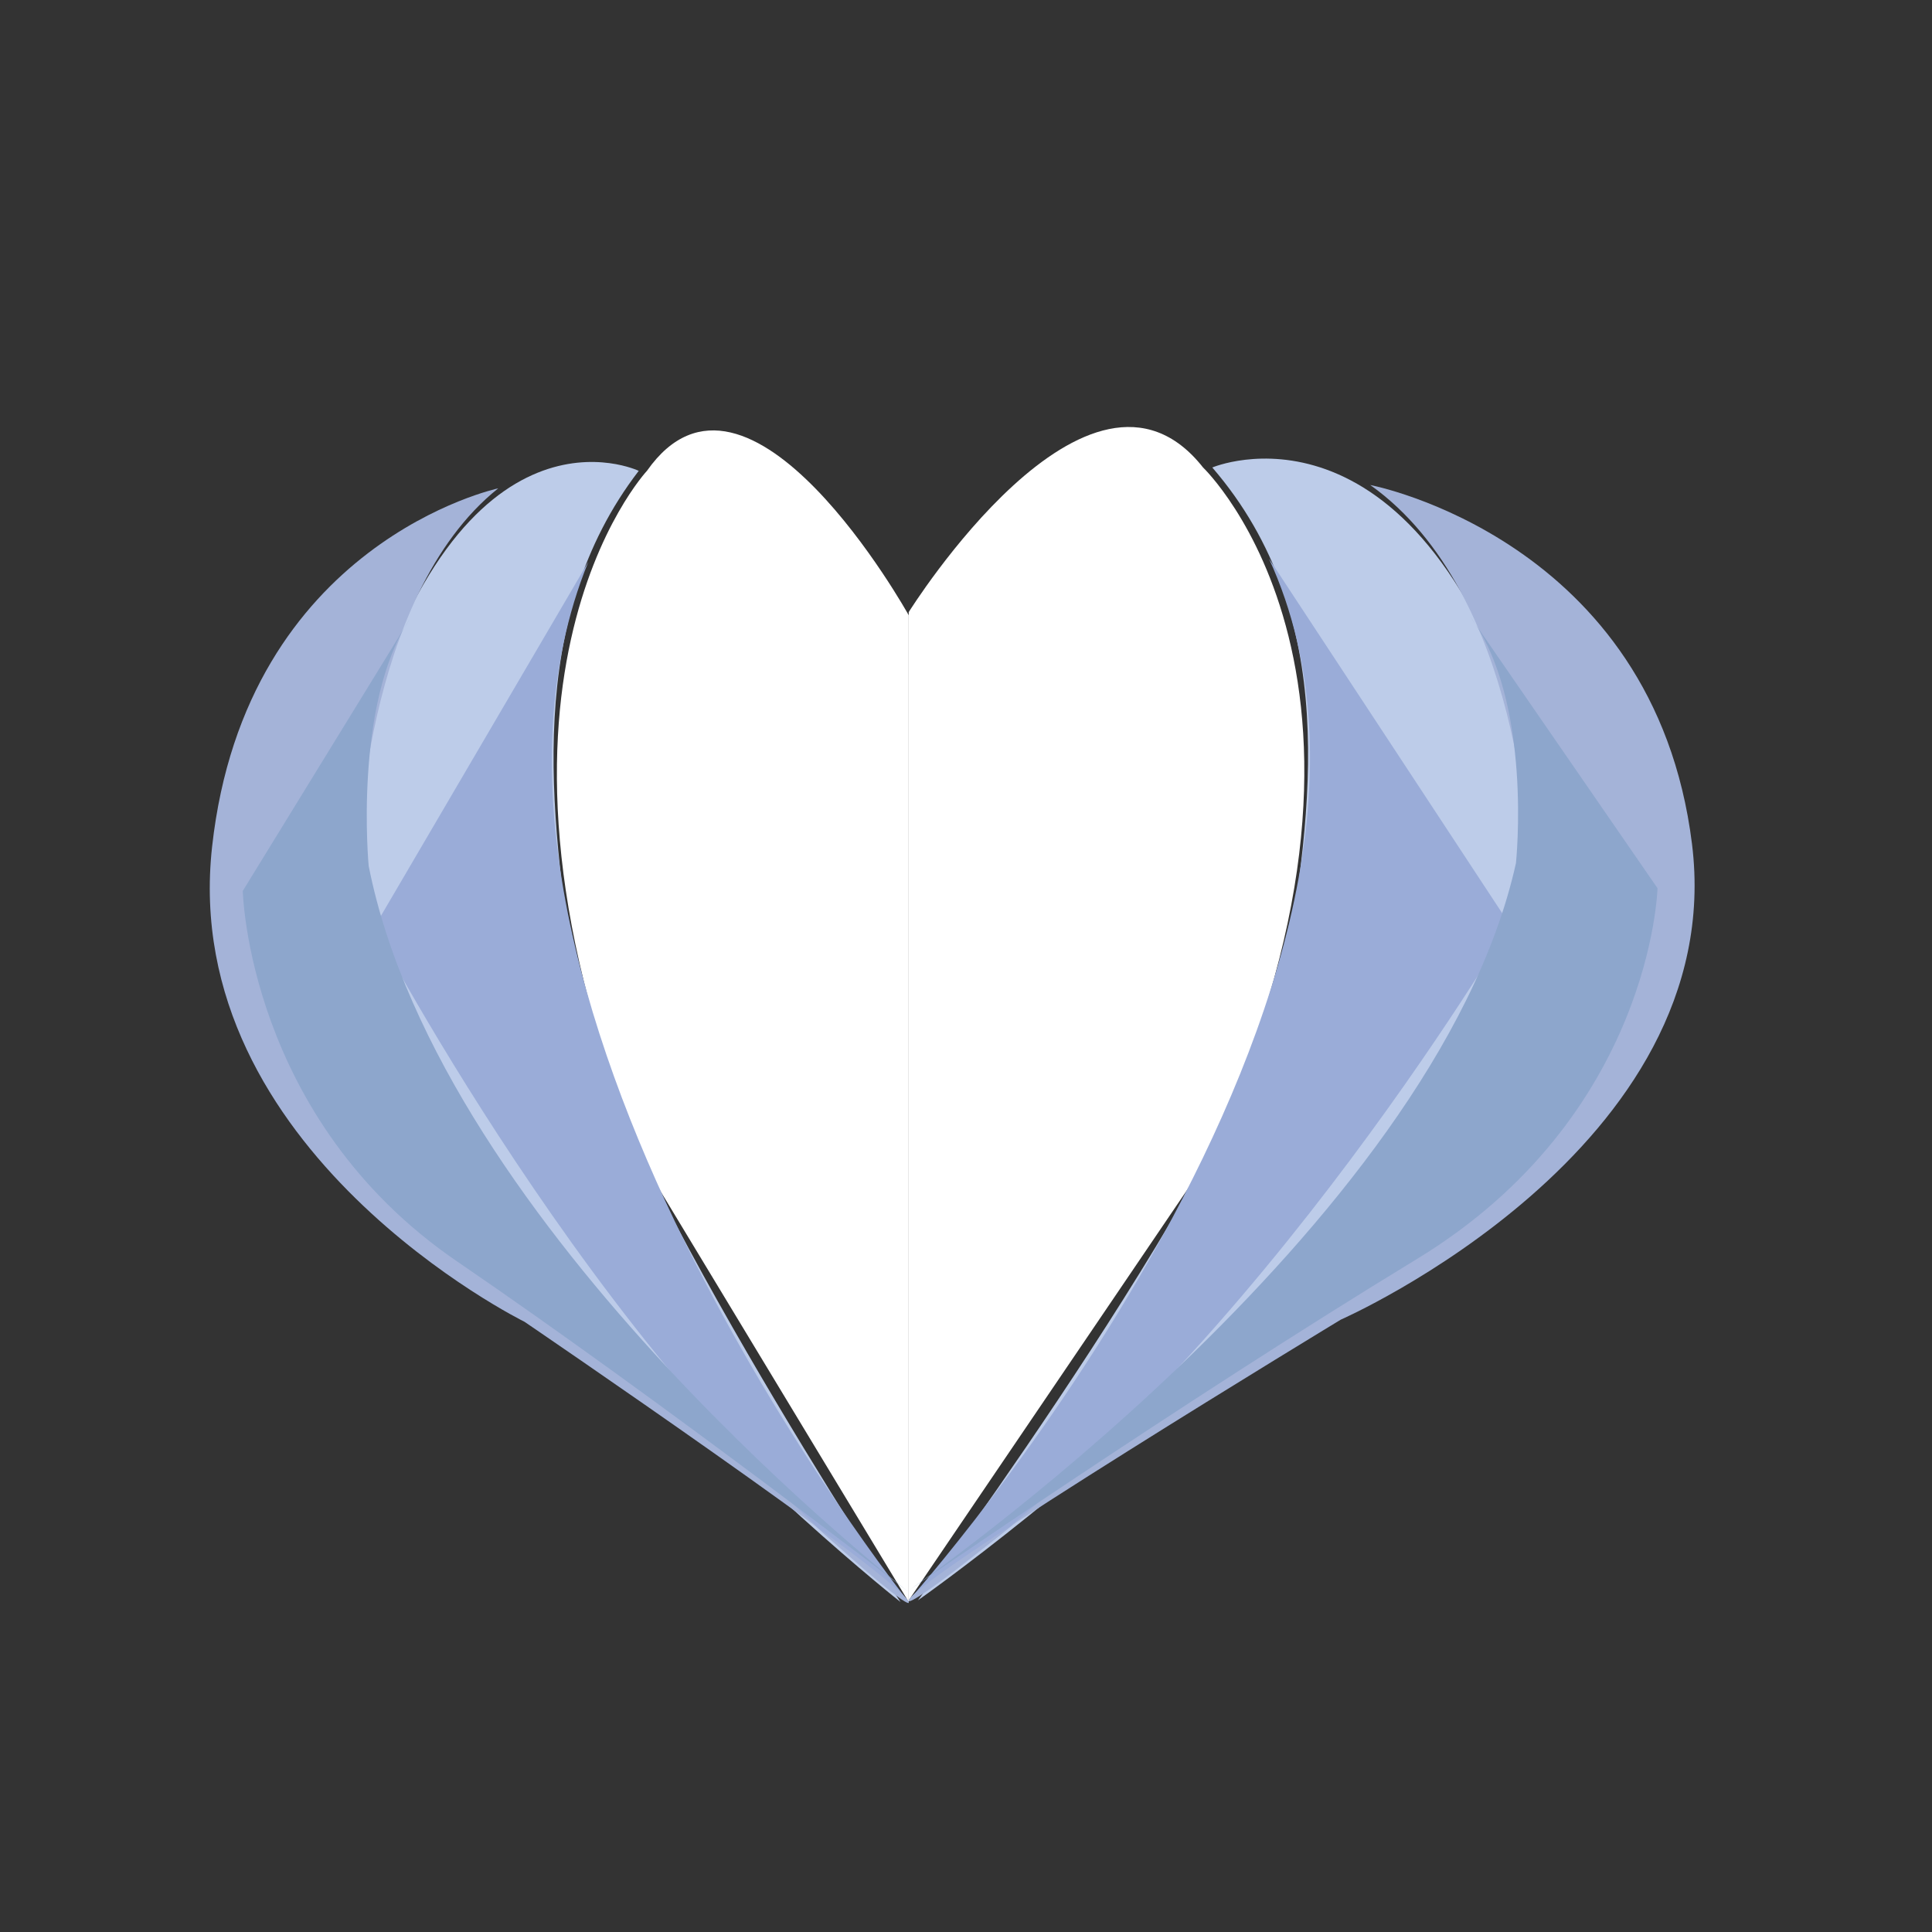 <?xml version="1.0" encoding="iso-8859-1"?>
<!-- Generator: Adobe Illustrator 19.0.0, SVG Export Plug-In . SVG Version: 6.00 Build 0)  -->
<svg version="1.1" id="&#x56FE;&#x5C42;_1" xmlns="http://www.w3.org/2000/svg" xmlns:xlink="http://www.w3.org/1999/xlink" x="0px"
	 y="0px" viewBox="0 0 100 100" style="enable-background:new 0 0 100 100;" xml:space="preserve">
<rect x="0" y="0" width="100" height="100" fill="#333333" stroke="none"/>
<g id="XMLID_184_">
	<g id="XMLID_165_">
		<path id="XMLID_155_" style="fill:#FFFFFF;" d="M47.036,31.682c0,0,9.337-14.97,15.234-7.485c0,0,11.794,11.228,0,36.178
			L47.036,82.831V31.682z"/>
		<path id="XMLID_156_" style="fill:#BDCCE9;" d="M62.748,24.197c0,0,10.32-4.4,16.217,14.018
			c5.897,18.418-31.451,44.616-31.451,44.616S64.99,59.157,66.461,50.514S69.382,31.89,62.748,24.197z"/>
		<path id="XMLID_157_" style="fill:#9AACD8;" d="M65.681,28.912l12.457,18.939c0,0-14.345,24.421-31.101,34.98
			C47.036,82.831,75.701,50.806,65.681,28.912z"/>
		<path id="XMLID_158_" style="fill:#A4B3D8;" d="M70.924,25.104c0,0,14.688,2.788,16.653,18.575
			c1.966,15.787-18.182,24.628-18.182,24.628S47.527,81.567,47.036,82.83c-0.491,1.263,28.045-20.839,32.082-38.31
			C79.118,44.521,78.842,30.736,70.924,25.104z"/>
		<path id="XMLID_159_" style="fill:#8DA6CC;" d="M76.075,31.882l9.717,14.091c0,0-0.284,11.788-12.461,19.198
			c-12.177,7.41-26.307,17.155-26.307,17.155s27.244-18.718,31.441-37.648C78.464,44.677,79.361,36.316,76.075,31.882z"/>
	</g>
	<g id="XMLID_166_">
		<path id="XMLID_183_" style="fill:#FFFFFF;" d="M47.035,31.845c0,0-8.304-14.949-13.549-7.474c0,0-10.489,11.211,0,36.126
			L47.035,82.92V31.845z"/>
		<path id="XMLID_182_" style="fill:#BDCCE9;" d="M33.061,24.371c0,0-9.178-4.394-14.423,13.997S46.61,82.92,46.61,82.92
			S31.067,59.28,29.759,50.65C28.451,42.02,27.161,32.053,33.061,24.371z"/>
		<path id="XMLID_181_" style="fill:#9AACD8;" d="M30.453,29.079L19.374,47.99c0,0,12.758,24.386,27.661,34.929
			C47.035,82.92,21.541,50.941,30.453,29.079z"/>
		<path id="XMLID_180_" style="fill:#A4B3D8;" d="M25.789,25.276c0,0-13.063,2.784-14.811,18.548s16.171,24.592,16.171,24.592
			s19.449,13.242,19.886,14.503S22.092,62.11,18.502,44.665C18.502,44.665,18.748,30.9,25.789,25.276z"/>
		<path id="XMLID_179_" style="fill:#8DA6CC;" d="M21.208,32.044l-8.642,14.07c0,0,0.253,11.77,11.083,19.17
			s23.398,17.13,23.398,17.13S22.816,63.724,19.083,44.821C19.083,44.821,18.286,36.472,21.208,32.044z"/>
	</g>
</g>
</svg>

